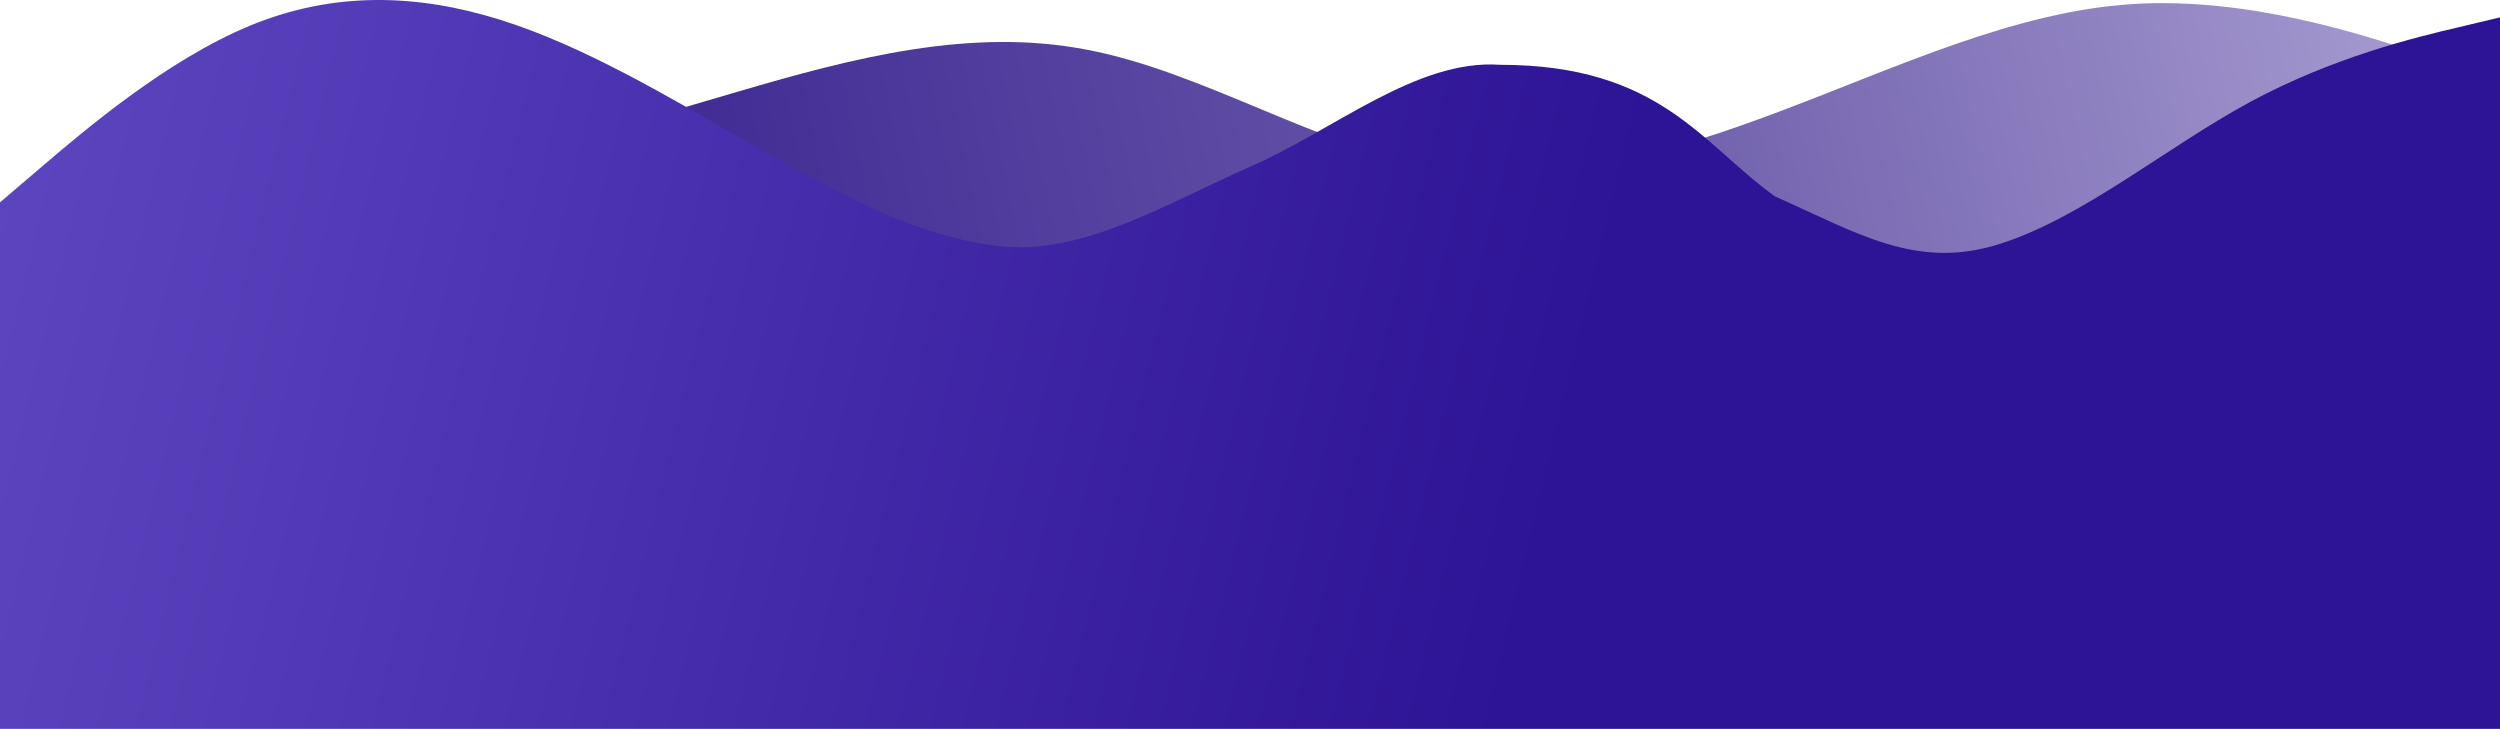 <svg width="1053" height="307" viewBox="0 0 1053 307" fill="none" xmlns="http://www.w3.org/2000/svg">
<path d="M34.5 75L42.09 50.505C66.63 57.332 115.71 70.987 164.562 69.817C213.528 68.744 262.152 52.748 311.118 38.508C359.97 24.17 409.05 11.491 457.902 20.951C506.868 30.315 555.492 61.916 604.458 70.499C653.31 79.083 702.39 64.843 751.242 46.311C800.208 27.779 848.832 4.956 897.798 1.737C946.65 -1.482 995.73 14.709 1020.27 22.902L1044.81 30.998V184.128H1020.27C995.73 184.128 946.65 184.128 897.798 184.128C848.832 184.128 800.208 184.128 751.242 184.128C702.39 184.128 653.31 184.128 604.458 184.128C555.492 184.128 506.868 184.128 457.902 184.128C409.05 184.128 359.97 184.128 311.118 184.128C262.152 184.128 213.528 184.128 164.562 184.128C115.71 184.128 66.63 184.128 42.09 184.128H17.55L34.5 75Z" fill="url(#paint0_linear_9_17)"/>
<path d="M0 85.232L17.55 70.247C35.1 55.263 70.2 25.294 105.3 10.809C140.4 -3.675 175.5 -2.676 210.6 8.312C245.7 19.301 280.8 40.279 315.9 60.458C351 80.537 386.1 99.916 421.2 103.712C456.3 107.508 491.4 85.631 526.5 70.247C561.6 54.963 596.7 24.795 631.8 27.292C699.075 27.292 716.625 60.458 747.63 82.734C782.73 98.318 807.3 113.902 842.4 102.713C877.5 91.525 912.6 61.956 947.7 42.976C982.8 23.996 1017.9 15.604 1035.45 11.509L1053 7.313V307H1035.45C1017.9 307 982.8 307 947.7 307C912.6 307 877.5 307 842.4 307C807.3 307 772.2 307 737.1 307C702 307 666.9 307 631.8 307C596.7 307 561.6 307 526.5 307C491.4 307 456.3 307 421.2 307C386.1 307 351 307 315.9 307C280.8 307 245.7 307 210.6 307C175.5 307 140.4 307 105.3 307C70.2 307 35.1 307 17.55 307H0V85.232Z" fill="url(#paint1_linear_9_17)"/>
<defs>
<linearGradient id="paint0_linear_9_17" x1="92.882" y1="295.389" x2="1407.68" y2="21.342" gradientUnits="userSpaceOnUse">
<stop stop-color="#250C86"/>
<stop offset="0.487" stop-color="#7262AE"/>
<stop offset="0.911" stop-color="#D1C9EC"/>
</linearGradient>
<linearGradient id="paint1_linear_9_17" x1="654.03" y1="219.092" x2="-646.898" y2="-97.385" gradientUnits="userSpaceOnUse">
<stop stop-color="#2D1395"/>
<stop offset="1" stop-color="#8E77EA"/>
</linearGradient>
</defs>
</svg>
